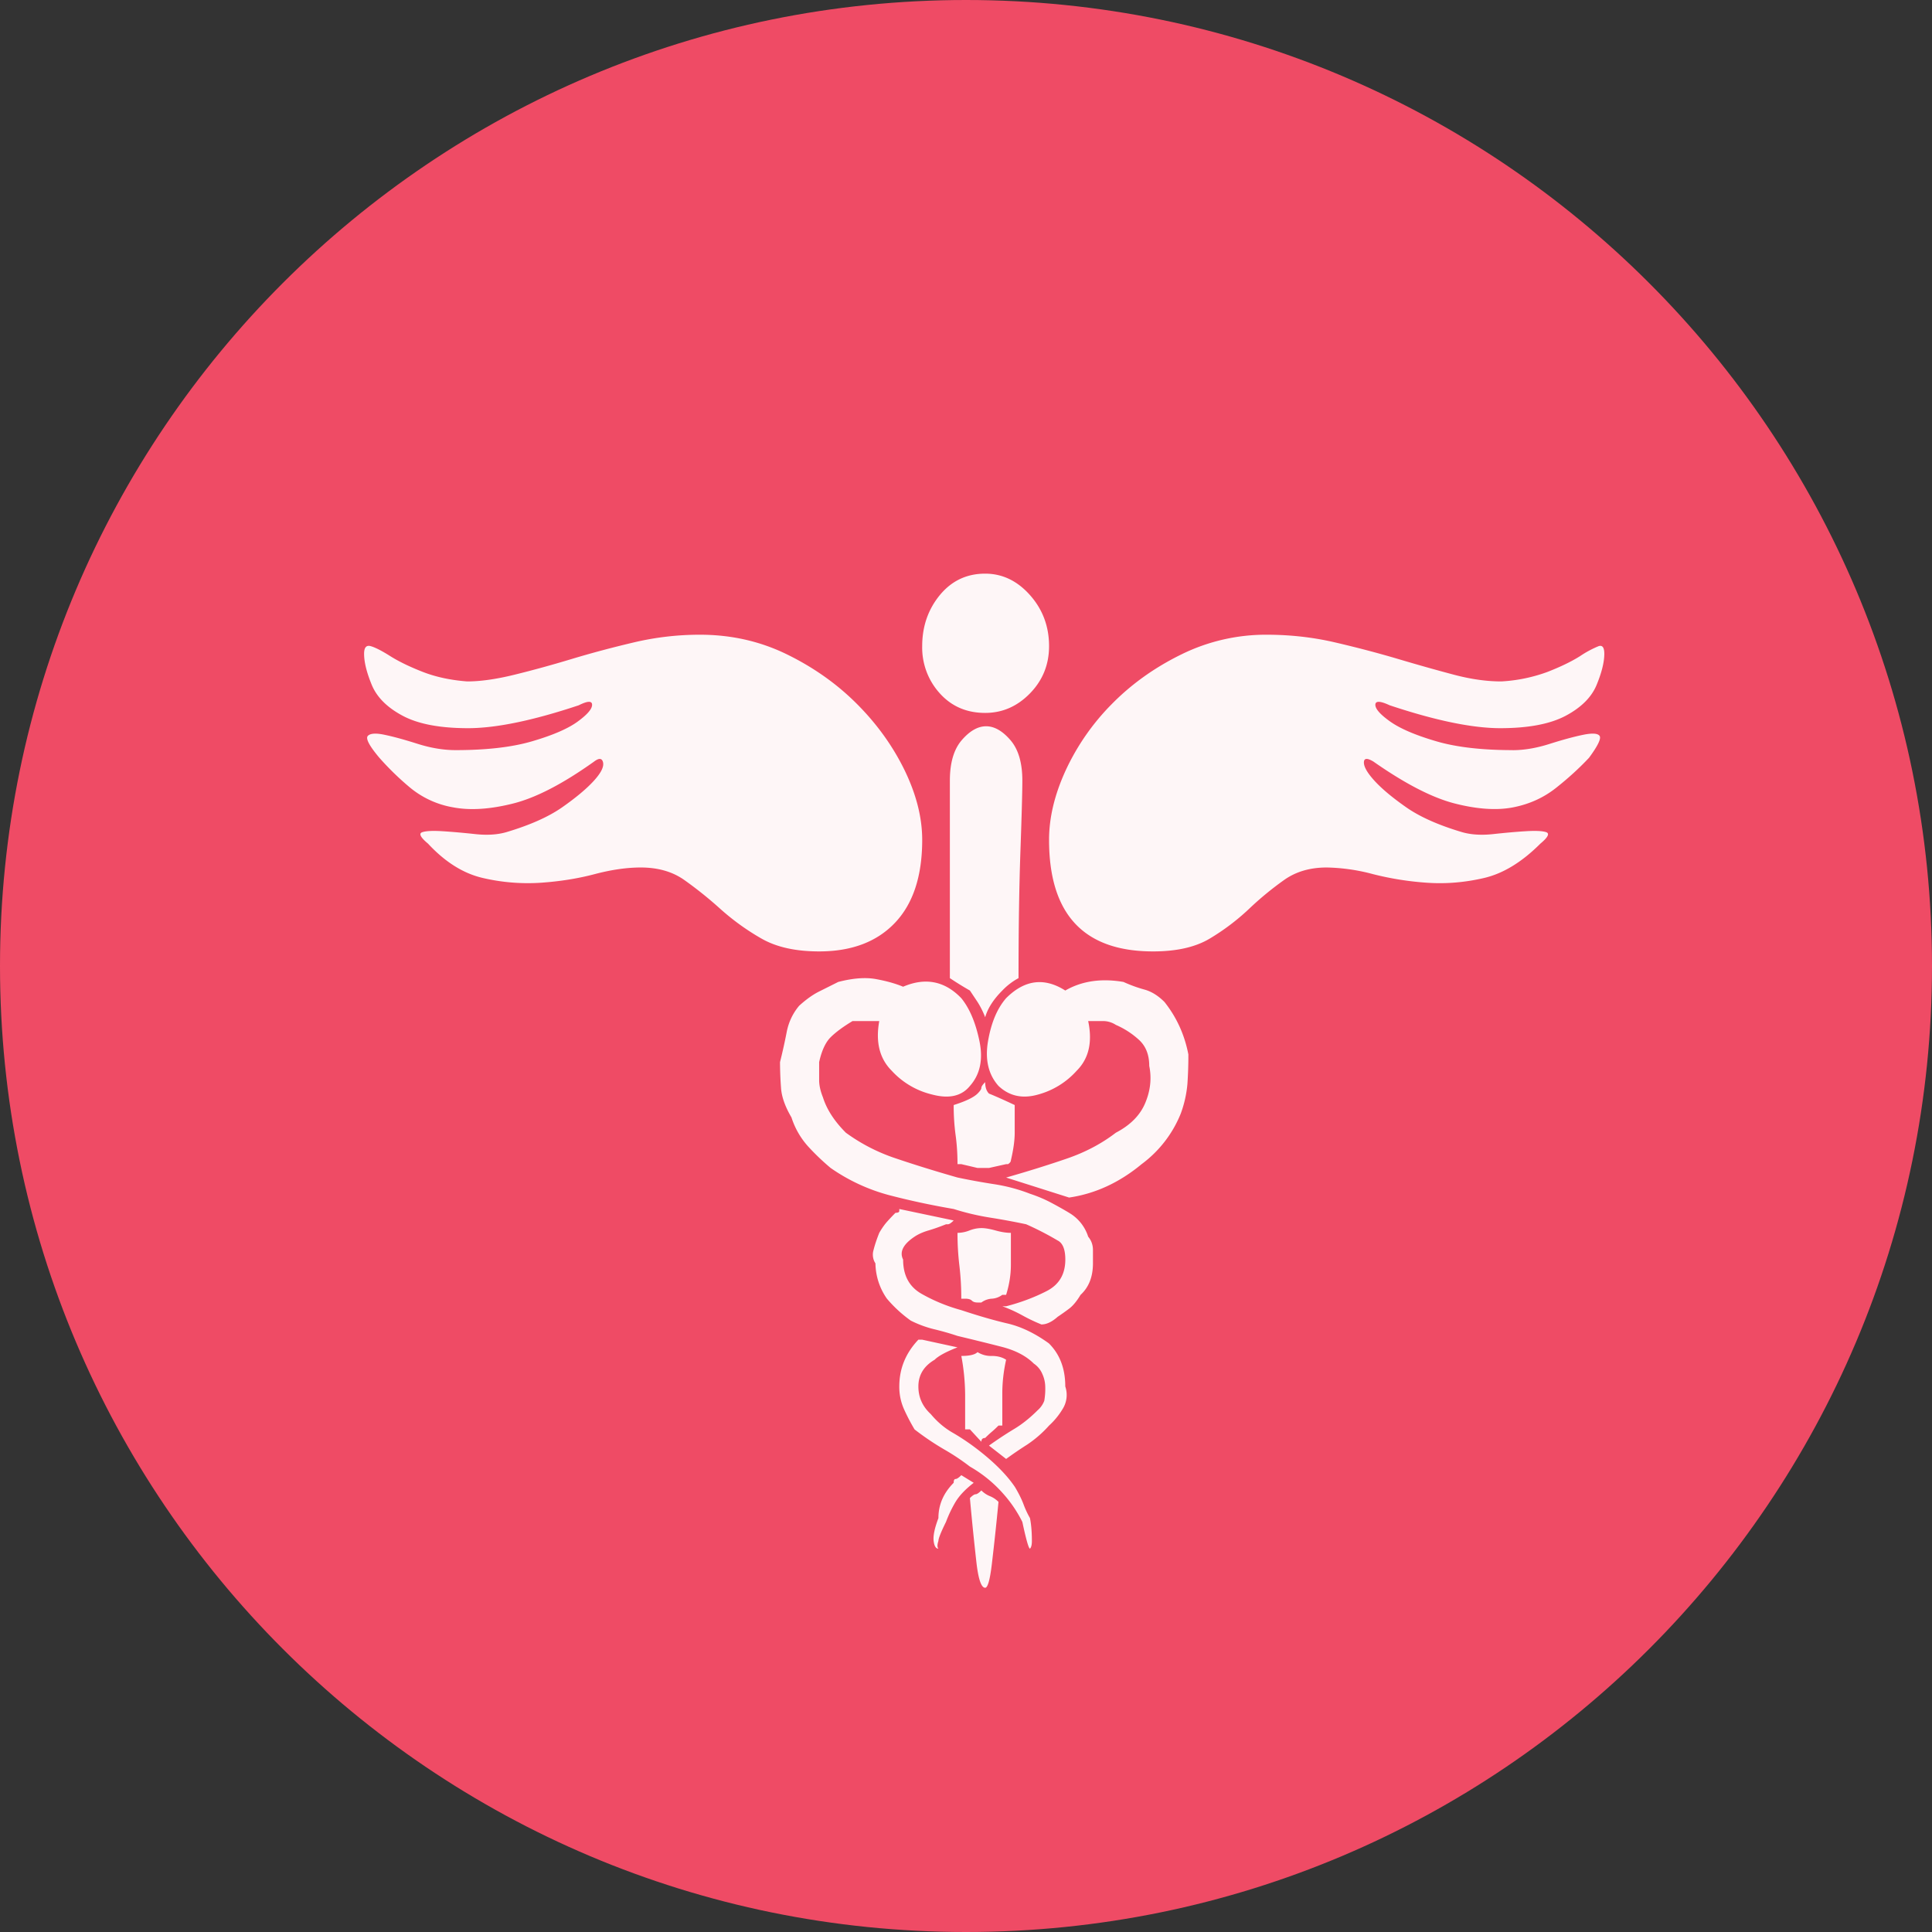 <svg xmlns="http://www.w3.org/2000/svg" version="1.2" viewBox="0 0 42.52 42.52" height="56.693" width="56.693">
   <rect x="0" y="0" width="42.52" height="42.52" fill="#333333" stroke="none"/>
   <g stroke-linejoin="bevel" stroke-linecap="square" fill-rule="evenodd" stroke="none" fill="none" font-weight="400"
      font-size="7.8" font-family="'MS Shell Dlg 2'">
      <path
         d="M42.52 21.26C42.52 33 33 42.52 21.26 42.52 9.518 42.52 0 33 0 21.26 0 9.518 9.518 0 21.26 0 33 0 42.52 9.518 42.52 21.26"
         vector-effect="non-scaling-stroke" fill="#ef4b65" />
      <path
         d="M21.682 15.69c-.406 0-.739-.143-.998-.43a1.497 1.497 0 01-.388-1.04c0-.433.13-.808.388-1.123.26-.315.592-.472.998-.472.377 0 .706.157.986.472.28.315.42.69.42 1.124 0 .405-.14.752-.42 1.039-.28.287-.609.43-.986.43m11.61.82c.252 0 .522-.046.809-.137.287-.091.532-.158.735-.2.203-.042.325-.035.367.021.042.056-.035.217-.231.483-.21.224-.451.445-.724.661-.273.217-.588.36-.945.43s-.784.043-1.28-.083c-.498-.126-1.096-.434-1.796-.924-.14-.084-.21-.077-.21.021s.08.235.241.41c.161.174.392.367.693.577.301.21.71.392 1.229.546.196.056.423.07.682.042.259-.028.497-.05.714-.063.217-.014.367-.007.451.02.084.029.042.113-.126.253-.406.406-.819.658-1.239.756-.42.098-.836.133-1.249.105a6.671 6.671 0 01-1.197-.19 4.193 4.193 0 00-1.018-.146c-.364 0-.675.09-.934.273a6.954 6.954 0 00-.777.64 4.965 4.965 0 01-.86.65c-.316.19-.732.284-1.25.284-1.526 0-2.289-.819-2.289-2.456 0-.49.123-1.001.368-1.533a5.136 5.136 0 011.018-1.46c.434-.44.945-.804 1.533-1.091a4.206 4.206 0 011.868-.43c.518 0 1.019.056 1.502.168.482.112.948.234 1.396.367.448.133.857.248 1.228.346.371.098.717.147 1.04.147a3.49 3.49 0 001.018-.21c.287-.112.525-.227.714-.346a2.27 2.27 0 01.409-.22c.084-.028.126.028.126.168 0 .181-.056.409-.168.682-.112.273-.34.5-.682.682-.343.182-.823.273-1.439.273-.615 0-1.427-.168-2.435-.504-.21-.098-.315-.101-.315-.01 0 .09.108.213.325.367.217.154.55.298.998.43.448.134 1.015.2 1.7.2m-12.996 1.974c0 .798-.2 1.406-.599 1.826-.399.42-.955.63-1.669.63-.518 0-.941-.094-1.27-.283a5.298 5.298 0 01-.903-.651 8.638 8.638 0 00-.798-.64c-.259-.182-.577-.273-.955-.273-.308 0-.647.049-1.018.147-.371.098-.767.16-1.187.189a4.357 4.357 0 01-1.27-.105c-.427-.098-.83-.35-1.207-.756-.168-.14-.21-.224-.126-.252.084-.028.234-.035.451-.021.217.014.455.035.714.063.259.028.487.014.682-.042.518-.154.928-.336 1.229-.546.3-.21.532-.403.693-.578.16-.174.23-.31.21-.409-.021-.098-.088-.105-.2-.02-.686.489-1.28.797-1.785.923-.503.126-.94.154-1.312.084a2.027 2.027 0 01-.945-.43 6.162 6.162 0 01-.682-.662c-.224-.266-.308-.427-.252-.483.056-.056.182-.063.378-.02.196.041.437.108.724.199.287.09.564.136.83.136.686 0 1.252-.066 1.7-.2.448-.132.777-.276.987-.43.21-.154.315-.276.315-.367 0-.091-.098-.088-.294.01-1.008.336-1.82.504-2.435.504-.616 0-1.096-.09-1.439-.273-.343-.182-.57-.41-.682-.682-.112-.273-.168-.5-.168-.682 0-.14.049-.196.147-.168.098.028.242.101.43.22.19.119.427.234.714.346.287.112.613.182.977.21.294 0 .64-.049 1.039-.147.399-.098.819-.213 1.26-.346.44-.133.899-.255 1.375-.367a6.304 6.304 0 011.449-.168c.686 0 1.322.143 1.91.43.588.287 1.103.65 1.544 1.092.44.44.79.927 1.05 1.459.258.532.388 1.043.388 1.533m.86 10.099a6.02 6.02 0 00-.041-.724 6.02 6.02 0 01-.042-.725.73.73 0 00.262-.052.73.73 0 01.263-.053c.084 0 .189.018.314.053.126.035.238.052.336.052v.704c0 .216-.035.437-.105.66h-.084a.426.426 0 01-.23.085.426.426 0 00-.231.084h-.084c-.056 0-.098-.014-.126-.042-.028-.028-.077-.042-.147-.042h-.084m.189 4.388c.056-.056.098-.084.126-.084.028 0 .07-.028.126-.084a.56.56 0 00.189.126.56.56 0 01.188.126 59.043 59.043 0 01-.147 1.375c-.041.343-.09.515-.146.515-.084 0-.147-.179-.19-.536a62.414 62.414 0 01-.146-1.438m0-1.512h-.105v-.766a4.78 4.78 0 00-.084-.85c.182 0 .3-.028.357-.084a.556.556 0 00.314.084c.126 0 .231.028.315.084-.056.252-.084.5-.084.745v.703h-.084a2.27 2.27 0 01-.147.137 2.27 2.27 0 00-.146.136c-.056 0-.084.028-.084.084l-.252-.273m-.357-7.138c.266-.084.44-.168.525-.252.056-.056.084-.098.084-.126 0-.028.028-.07.084-.126 0 .112.028.196.084.252.14.056.328.14.566.252v.609c0 .168-.028.37-.084.608 0 .028-.02.056-.063.084h-.042l-.377.084h-.252l-.357-.084h-.084c0-.224-.014-.437-.042-.64a4.853 4.853 0 01-.042-.661m1.427-2.793a1.427 1.427 0 00-.357.273c-.196.196-.321.392-.377.588a1.864 1.864 0 00-.168-.336l-.168-.252a7.183 7.183 0 01-.441-.273v-4.346c0-.392.087-.69.262-.892.175-.203.354-.305.536-.305.181 0 .36.102.535.305.175.203.262.5.262.892 0 .238-.014.752-.042 1.543-.028.791-.042 1.725-.042 2.803m2.31.084c.154.07.308.126.462.168.154.042.3.133.44.273.267.336.442.72.526 1.155a9.2 9.2 0 01-.021.65 2.516 2.516 0 01-.147.652 2.584 2.584 0 01-.861 1.112c-.49.406-1.022.651-1.596.735l-1.386-.44c.49-.14.938-.28 1.344-.42.406-.14.763-.33 1.071-.567.322-.168.539-.389.65-.662.113-.273.14-.542.085-.808 0-.252-.08-.448-.242-.588a1.829 1.829 0 00-.493-.315.517.517 0 00-.294-.084h-.315c.098.462.014.826-.252 1.092a1.756 1.756 0 01-.85.525c-.343.098-.634.035-.872-.19-.223-.251-.3-.58-.23-.986.07-.406.202-.72.398-.945.406-.406.84-.462 1.302-.168.364-.21.791-.273 1.281-.189M21.43 32.634c-.182.14-.315.28-.4.42-.083.14-.153.287-.21.44-.111.225-.167.365-.167.42-.028.085-.028.14 0 .169-.056 0-.091-.056-.105-.168-.014-.112.02-.28.105-.504 0-.294.112-.553.336-.777 0-.056.014-.084.042-.084.028 0 .07-.028.126-.084l.273.168m1.658-3.065c.238.238.357.553.357.945a.58.58 0 01-.063.503 1.597 1.597 0 01-.294.357 2.51 2.51 0 01-.483.42 9.01 9.01 0 00-.462.315l-.377-.294a8.43 8.43 0 01.556-.367c.175-.105.346-.242.514-.41a.52.52 0 00.147-.21 1.54 1.54 0 00.021-.314.697.697 0 00-.063-.273.513.513 0 00-.189-.231c-.168-.168-.402-.29-.703-.368-.301-.077-.626-.157-.976-.241a6.204 6.204 0 00-.515-.147 2.4 2.4 0 01-.514-.19 2.87 2.87 0 01-.525-.483 1.384 1.384 0 01-.252-.776.353.353 0 01-.042-.294c.028-.112.07-.238.126-.378.056-.098.115-.182.178-.252a4.97 4.97 0 01.179-.189c.056 0 .084-.014.084-.042v-.042l1.197.252c-.056.056-.098.084-.126.084h-.042c-.14.056-.27.102-.389.137-.119.035-.22.08-.304.136-.252.168-.336.336-.252.504 0 .35.136.602.41.756.272.154.563.273.87.357.379.126.718.224 1.019.294.3.07.605.217.913.44m-.756 3.15c.084.14.147.266.19.378.041.112.09.217.146.315.028.14.042.308.042.504 0 .084-.014.14-.042.168-.028 0-.084-.196-.168-.588a2.807 2.807 0 00-.41-.609 2.88 2.88 0 00-.744-.609 5 5 0 00-.567-.378 5.965 5.965 0 01-.651-.44 4.373 4.373 0 01-.231-.442 1.204 1.204 0 01-.105-.503c0-.392.14-.735.42-1.03h.084l.777.169c-.252.098-.42.189-.504.273-.238.14-.357.336-.357.588 0 .237.09.44.273.608.14.168.3.305.483.41.182.105.364.227.546.367.363.28.636.553.818.82m1.197-6.027a.937.937 0 01.42.525c.07.084.105.182.105.294v.294c0 .294-.09.525-.273.693-.084.14-.168.241-.252.304a5.565 5.565 0 01-.252.179c-.126.112-.245.168-.357.168a3.8 3.8 0 01-.42-.2 3.14 3.14 0 00-.44-.2h.083c.322-.083.62-.195.893-.335s.41-.371.41-.693c0-.224-.057-.364-.169-.42a6.55 6.55 0 00-.693-.357 15.95 15.95 0 00-.797-.147 5.492 5.492 0 01-.798-.189c-.49-.084-.963-.185-1.418-.304a4.082 4.082 0 01-1.29-.599 5.17 5.17 0 01-.494-.472 1.747 1.747 0 01-.368-.64c-.14-.238-.217-.455-.23-.651a7.962 7.962 0 01-.022-.567c.056-.224.105-.445.147-.662.042-.217.133-.409.273-.577.154-.14.301-.245.441-.315l.42-.21c.322-.084.599-.105.83-.063.23.042.43.098.598.168.49-.21.917-.126 1.28.252.183.224.316.539.4.945.084.406.014.735-.21.987-.182.224-.459.287-.83.189a1.76 1.76 0 01-.892-.525c-.266-.266-.357-.63-.273-1.092h-.588c-.21.126-.37.245-.483.357-.112.112-.196.294-.252.546v.399c0 .112.028.238.084.378.084.266.252.525.504.777a4 4 0 001.102.566c.413.14.865.28 1.355.42.266.056.535.105.808.147.273.042.535.112.787.21.168.056.319.12.452.19s.27.146.41.23"
         fill-opacity=".949" fill="#fff" />
   </g>
</svg>